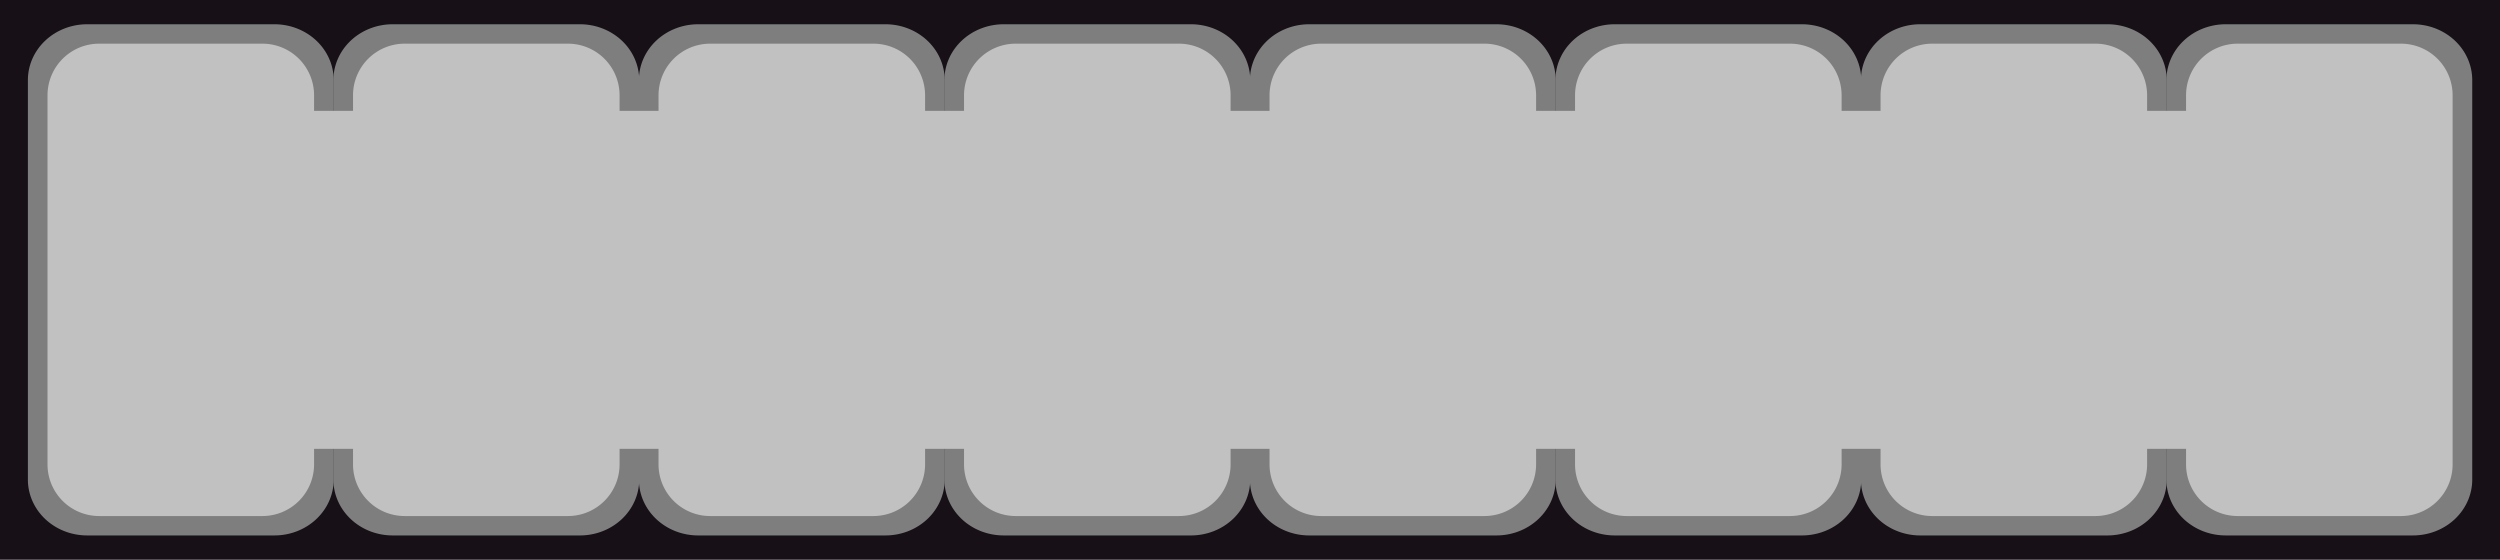 <?xml version="1.0" encoding="UTF-8" standalone="no"?>
<!-- Created with Inkscape (http://www.inkscape.org/) -->

<svg
     width="5025"
     height="1125"
     viewBox="0 0 5025 1125"
     version="1.1"
     id="svg5"
     xml:space="preserve"
     inkscape:version="1.4 (e7c3feb1, 2024-10-09)"
     sodipodi:docname="MintTinAccordion8.svg"
     xmlns:inkscape="http://www.inkscape.org/namespaces/inkscape"
     xmlns:sodipodi="http://sodipodi.sourceforge.net/DTD/sodipodi-0.dtd"
     xmlns="http://www.w3.org/2000/svg"
     xmlns:svg="http://www.w3.org/2000/svg"><sodipodi:namedview
         id="namedview7"
         pagecolor="#ffffff"
         bordercolor="#999999"
         borderopacity="1"
         inkscape:showpageshadow="0"
         inkscape:pageopacity="0"
         inkscape:pagecheckerboard="0"
         inkscape:deskcolor="#d1d1d1"
         inkscape:document-units="mm"
         showgrid="false"
         inkscape:zoom="0.16173406"
         inkscape:cx="3385.1868"
         inkscape:cy="-111.29381"
         inkscape:window-width="1872"
         inkscape:window-height="1027"
         inkscape:window-x="132"
         inkscape:window-y="242"
         inkscape:window-maximized="0"
         inkscape:current-layer="layer1"
         showguides="true" /><defs
         id="defs2" /><g
         inkscape:label="Layer 1"
         inkscape:groupmode="layer"
         id="layer1"><path
             id="clipping"
             style="color:#000000;solid-color:#000000;fill:#7e7e7e;stroke-width:10.583;stroke-linejoin:round;paint-order:markers fill stroke;stroke:none;stroke-opacity:1;stroke-dasharray:none;fill-opacity:1"
             d="M 175.137 48.764 A 119.098 112.338 0 0 0 56.053 161.092 L 56.053 963.908 A 119.098 112.338 0 0 0 175.137 1076.236 L 551.656 1076.236 A 119.098 112.338 0 0 0 670.43 966.131 A 119.098 112.338 0 0 0 789.205 1076.236 L 1165.723 1076.236 A 119.098 112.338 0 0 0 1284.498 966.133 A 119.098 112.338 0 0 0 1403.272 1076.236 L 1779.789 1076.236 A 119.098 112.338 0 0 0 1898.564 966.131 A 119.098 112.338 0 0 0 2017.34 1076.236 L 2393.857 1076.236 A 119.098 112.338 0 0 0 2512.631 966.133 A 119.098 112.338 0 0 0 2631.406 1076.236 L 3007.924 1076.236 A 119.098 112.338 0 0 0 3126.699 966.131 A 119.098 112.338 0 0 0 3245.473 1076.236 L 3621.992 1076.236 A 119.098 112.338 0 0 0 3740.766 966.133 A 119.098 112.338 0 0 0 3859.541 1076.236 L 4236.059 1076.236 A 119.098 112.338 0 0 0 4354.834 966.133 A 119.098 112.338 0 0 0 4473.607 1076.236 L 4850.127 1076.236 A 119.098 112.338 0 0 0 4969.211 963.908 L 4969.211 161.092 A 119.098 112.338 0 0 0 4850.127 48.764 L 4473.607 48.764 A 119.098 112.338 0 0 0 4354.834 158.867 A 119.098 112.338 0 0 0 4236.059 48.764 L 3859.541 48.764 A 119.098 112.338 0 0 0 3740.766 158.867 A 119.098 112.338 0 0 0 3621.992 48.764 L 3245.473 48.764 A 119.098 112.338 0 0 0 3126.699 158.869 A 119.098 112.338 0 0 0 3007.924 48.764 L 2631.406 48.764 A 119.098 112.338 0 0 0 2512.631 158.867 A 119.098 112.338 0 0 0 2393.857 48.764 L 2017.34 48.764 A 119.098 112.338 0 0 0 1898.564 158.869 A 119.098 112.338 0 0 0 1779.789 48.764 L 1403.272 48.764 A 119.098 112.338 0 0 0 1284.498 158.867 A 119.098 112.338 0 0 0 1165.723 48.764 L 789.205 48.764 A 119.098 112.338 0 0 0 670.43 158.869 A 119.098 112.338 0 0 0 551.656 48.764 L 175.137 48.764 z " /><rect
             style="fill:#171017;stroke-width:6.728;paint-order:markers fill stroke;fill-opacity:1"
             id="rect908"
             width="5025"
             height="1125"
             x="0"
             y="0" /><path
             id="path1"
             style="color:#000000;solid-color:#000000;fill:#7e7e7e;fill-opacity:1;stroke:none;stroke-width:10.583;stroke-linejoin:round;stroke-dasharray:none;stroke-opacity:1;paint-order:markers fill stroke"
             d="M 175.137,48.764 A 119.098,112.338 0 0 0 56.052,161.092 V 963.909 A 119.098,112.338 0 0 0 175.137,1076.236 H 551.656 A 119.098,112.338 0 0 0 670.74,963.909 V 161.092 A 119.098,112.338 0 0 0 551.656,48.764 Z" /><path
             id="path2"
             style="color:#000000;solid-color:#000000;fill:#7e7e7e;fill-opacity:1;stroke:none;stroke-width:10.583;stroke-linejoin:round;stroke-dasharray:none;stroke-opacity:1;paint-order:markers fill stroke"
             d="M 789.204,48.764 A 119.098,112.338 0 0 0 670.12,161.092 v 802.817 a 119.098,112.338 0 0 0 119.085,112.328 h 376.518 a 119.098,112.338 0 0 0 119.085,-112.328 V 161.092 A 119.098,112.338 0 0 0 1165.723,48.764 Z" /><path
             id="path3"
             style="color:#000000;solid-color:#000000;fill:#7e7e7e;fill-opacity:1;stroke:none;stroke-width:10.583;stroke-linejoin:round;stroke-dasharray:none;stroke-opacity:1;paint-order:markers fill stroke"
             d="m 1403.272,48.764 a 119.098,112.338 0 0 0 -119.085,112.328 v 802.817 a 119.098,112.338 0 0 0 119.085,112.328 H 1779.79 A 119.098,112.338 0 0 0 1898.875,963.909 V 161.092 A 119.098,112.338 0 0 0 1779.79,48.764 Z" /><path
             id="path4"
             style="color:#000000;solid-color:#000000;fill:#7e7e7e;fill-opacity:1;stroke:none;stroke-width:10.583;stroke-linejoin:round;stroke-dasharray:none;stroke-opacity:1;paint-order:markers fill stroke"
             d="M 2017.339,48.764 A 119.098,112.338 0 0 0 1898.254,161.092 v 802.817 a 119.098,112.338 0 0 0 119.085,112.328 h 376.518 A 119.098,112.338 0 0 0 2512.942,963.909 V 161.092 A 119.098,112.338 0 0 0 2393.857,48.764 Z" /><path
             id="path5"
             style="color:#000000;solid-color:#000000;fill:#7e7e7e;fill-opacity:1;stroke:none;stroke-width:10.583;stroke-linejoin:round;stroke-dasharray:none;stroke-opacity:1;paint-order:markers fill stroke"
             d="m 2631.406,48.764 a 119.098,112.338 0 0 0 -119.085,112.328 v 802.817 a 119.098,112.338 0 0 0 119.085,112.328 h 376.518 A 119.098,112.338 0 0 0 3127.009,963.909 V 161.092 A 119.098,112.338 0 0 0 3007.925,48.764 Z" /><path
             id="path6"
             style="color:#000000;solid-color:#000000;fill:#7e7e7e;fill-opacity:1;stroke:none;stroke-width:10.583;stroke-linejoin:round;stroke-dasharray:none;stroke-opacity:1;paint-order:markers fill stroke"
             d="m 3245.473,48.764 a 119.098,112.338 0 0 0 -119.085,112.328 v 802.817 a 119.098,112.338 0 0 0 119.085,112.328 h 376.518 A 119.098,112.338 0 0 0 3741.077,963.909 V 161.092 A 119.098,112.338 0 0 0 3621.992,48.764 Z" /><path
             id="path7"
             style="color:#000000;solid-color:#000000;fill:#7e7e7e;fill-opacity:1;stroke:none;stroke-width:10.583;stroke-linejoin:round;stroke-dasharray:none;stroke-opacity:1;paint-order:markers fill stroke"
             d="m 3859.541,48.764 a 119.098,112.338 0 0 0 -119.085,112.328 V 963.909 a 119.098,112.338 0 0 0 119.085,112.328 h 376.518 a 119.098,112.338 0 0 0 119.085,-112.328 V 161.092 A 119.098,112.338 0 0 0 4236.059,48.764 Z" /><path
             id="path8"
             style="color:#000000;solid-color:#000000;fill:#7e7e7e;fill-opacity:1;stroke:none;stroke-width:10.583;stroke-linejoin:round;stroke-dasharray:none;stroke-opacity:1;paint-order:markers fill stroke"
             d="M 4473.608,48.764 A 119.098,112.338 0 0 0 4354.523,161.092 v 802.817 a 119.098,112.338 0 0 0 119.085,112.327 h 376.518 a 119.098,112.338 0 0 0 119.085,-112.327 V 161.092 A 119.098,112.338 0 0 0 4850.126,48.764 Z" /><path
             id="path978"
             style="color:#000000;solid-color:#000000;fill:#c1c1c1;fill-opacity:1;stroke-width:207.6;stroke-linejoin:round;-inkscape-stroke:none;paint-order:markers fill stroke"
             d="M 199.303,87.762 A 103.81,103.81 0 0 0 95.504,191.563 v 741.875 A 103.81,103.81 0 0 0 199.303,1037.238 h 328.188 A 103.81,103.81 0 0 0 631.289,933.438 v -741.875 A 103.81,103.81 0 0 0 527.49,87.762 Z" /><path
             id="path978-0"
             style="color:#000000;solid-color:#000000;fill:#c1c1c1;fill-opacity:1;stroke-width:207.6;stroke-linejoin:round;-inkscape-stroke:none;paint-order:markers fill stroke"
             d="M 813.37,87.762 A 103.81,103.81 0 0 0 709.571,191.563 v 741.875 a 103.81,103.81 0 0 0 103.799,103.801 h 328.187 a 103.81,103.81 0 0 0 103.799,-103.801 v -741.875 A 103.81,103.81 0 0 0 1141.557,87.762 Z" /><path
             id="path978-8"
             style="color:#000000;solid-color:#000000;fill:#c1c1c1;fill-opacity:1;stroke-width:207.6;stroke-linejoin:round;-inkscape-stroke:none;paint-order:markers fill stroke"
             d="M 1427.437,87.762 A 103.81,103.81 0 0 0 1323.638,191.563 v 741.875 a 103.81,103.81 0 0 0 103.799,103.801 h 328.188 a 103.81,103.81 0 0 0 103.799,-103.801 v -741.875 A 103.81,103.81 0 0 0 1755.625,87.762 Z" /><path
             id="path978-1"
             style="color:#000000;solid-color:#000000;fill:#c1c1c1;fill-opacity:1;stroke-width:207.6;stroke-linejoin:round;-inkscape-stroke:none;paint-order:markers fill stroke"
             d="M 2041.504,87.762 A 103.81,103.81 0 0 0 1937.706,191.563 v 741.875 a 103.81,103.81 0 0 0 103.799,103.801 h 328.188 a 103.81,103.81 0 0 0 103.799,-103.801 v -741.875 A 103.81,103.81 0 0 0 2369.692,87.762 Z" /><path
             id="path978-05"
             style="color:#000000;solid-color:#000000;fill:#c1c1c1;fill-opacity:1;stroke-width:207.6;stroke-linejoin:round;-inkscape-stroke:none;paint-order:markers fill stroke"
             d="M 2655.572,87.762 A 103.81,103.81 0 0 0 2551.773,191.563 v 741.875 a 103.81,103.81 0 0 0 103.799,103.801 h 328.188 a 103.81,103.81 0 0 0 103.799,-103.801 v -741.875 A 103.81,103.81 0 0 0 2983.759,87.762 Z" /><path
             id="path978-2"
             style="color:#000000;solid-color:#000000;fill:#c1c1c1;fill-opacity:1;stroke-width:207.6;stroke-linejoin:round;-inkscape-stroke:none;paint-order:markers fill stroke"
             d="M 3269.639,87.762 A 103.81,103.81 0 0 0 3165.84,191.563 v 741.875 a 103.81,103.81 0 0 0 103.799,103.801 h 328.188 a 103.81,103.81 0 0 0 103.799,-103.801 v -741.875 A 103.81,103.81 0 0 0 3597.826,87.762 Z" /><path
             id="path978-9"
             style="color:#000000;solid-color:#000000;fill:#c1c1c1;fill-opacity:1;stroke-width:207.6;stroke-linejoin:round;-inkscape-stroke:none;paint-order:markers fill stroke"
             d="M 3883.706,87.762 A 103.81,103.81 0 0 0 3779.907,191.563 v 741.875 a 103.81,103.81 0 0 0 103.799,103.801 h 328.187 a 103.81,103.81 0 0 0 103.799,-103.801 v -741.875 A 103.81,103.81 0 0 0 4211.894,87.762 Z" /><path
             id="path978-85"
             style="color:#000000;solid-color:#000000;fill:#c1c1c1;fill-opacity:1;stroke-width:207.6;stroke-linejoin:round;-inkscape-stroke:none;paint-order:markers fill stroke"
             d="M 4497.773,87.762 A 103.81,103.81 0 0 0 4393.974,191.563 v 741.875 a 103.81,103.81 0 0 0 103.799,103.801 h 328.188 A 103.81,103.81 0 0 0 4929.76,933.438 V 191.563 A 103.81,103.81 0 0 0 4825.961,87.762 Z" /><rect
             style="fill:#c1c1c1;fill-opacity:1;stroke:none;stroke-width:29.039;stroke-linecap:round;stroke-linejoin:round;stroke-dasharray:none;stroke-opacity:1;paint-order:markers fill stroke"
             id="rect16"
             width="3817.996"
             height="679.356"
             x="603.502"
             y="222.822" /></g></svg>
